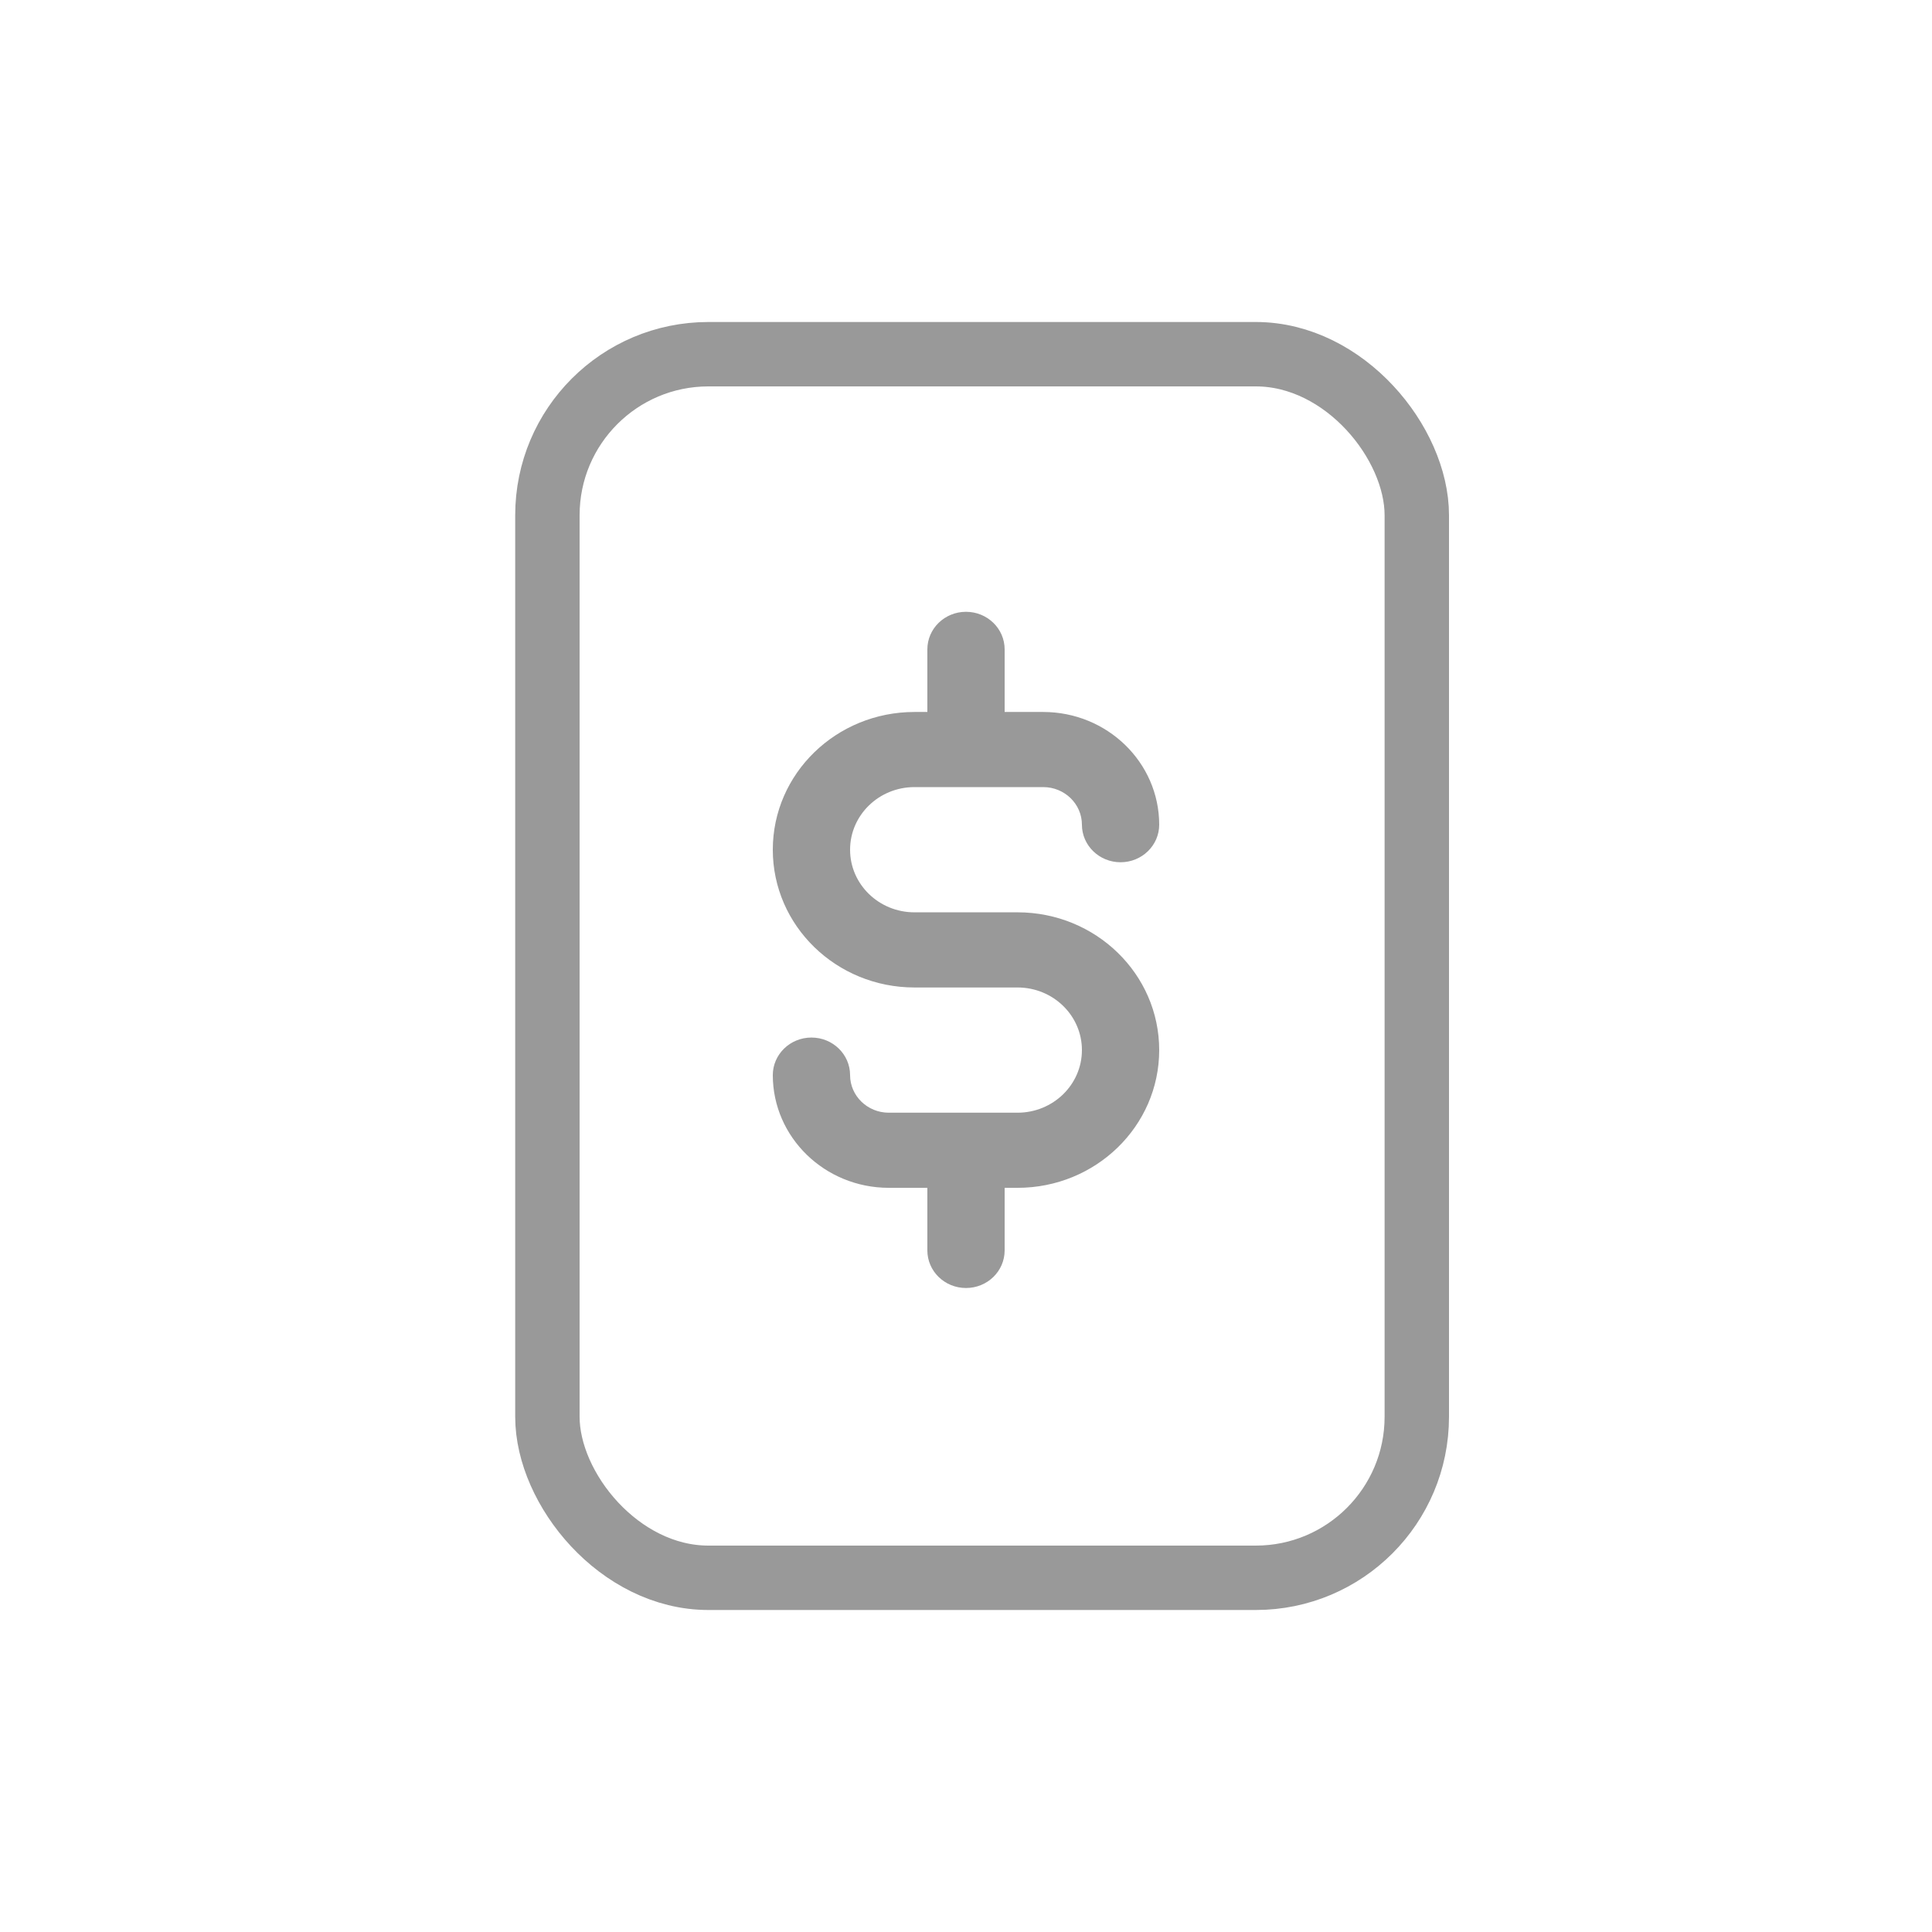 <?xml version="1.0" encoding="UTF-8"?>
<svg width="60px" height="60px" viewBox="0 0 60 60" version="1.1" xmlns="http://www.w3.org/2000/svg" xmlns:xlink="http://www.w3.org/1999/xlink">
    <title>ic/ic_mobilepay</title>
    <g id="ic/ic_mobilepay" stroke="none" stroke-width="1" fill="none" fill-rule="evenodd">
        <rect id="Rectangle" stroke="#999999" stroke-width="2" x="17" y="11" width="27" height="38" rx="5"></rect>
        <path d="M31.6,28.333 L28.4,28.333 C27.295,28.333 26.4,27.463 26.4,26.389 C26.4,25.315 27.295,24.444 28.4,24.444 L32.4,24.444 C33.062,24.445 33.599,24.967 33.6,25.611 C33.6,26.255 34.137,26.778 34.8,26.778 C35.463,26.778 36,26.255 36,25.611 C35.998,23.679 34.387,22.113 32.4,22.111 L31.2,22.111 L31.2,20.167 C31.2,19.522 30.663,19 30,19 C29.337,19 28.8,19.522 28.8,20.167 L28.8,22.111 L28.4,22.111 C25.97,22.111 24,24.026 24,26.389 C24,28.751 25.97,30.667 28.4,30.667 L31.6,30.667 C32.705,30.667 33.6,31.537 33.6,32.611 C33.6,33.685 32.705,34.556 31.6,34.556 L27.6,34.556 C26.938,34.555 26.401,34.033 26.4,33.389 C26.4,32.745 25.863,32.222 25.2,32.222 C24.537,32.222 24,32.745 24,33.389 C24.002,35.321 25.613,36.887 27.6,36.889 L28.8,36.889 L28.8,38.833 C28.8,39.478 29.337,40 30,40 C30.663,40 31.2,39.478 31.2,38.833 L31.2,36.889 L31.6,36.889 C34.03,36.889 36,34.974 36,32.611 C36,30.249 34.03,28.333 31.6,28.333 Z" id="Path-Copy" fill="#999999" fill-rule="nonzero"></path>
    </g>
</svg>